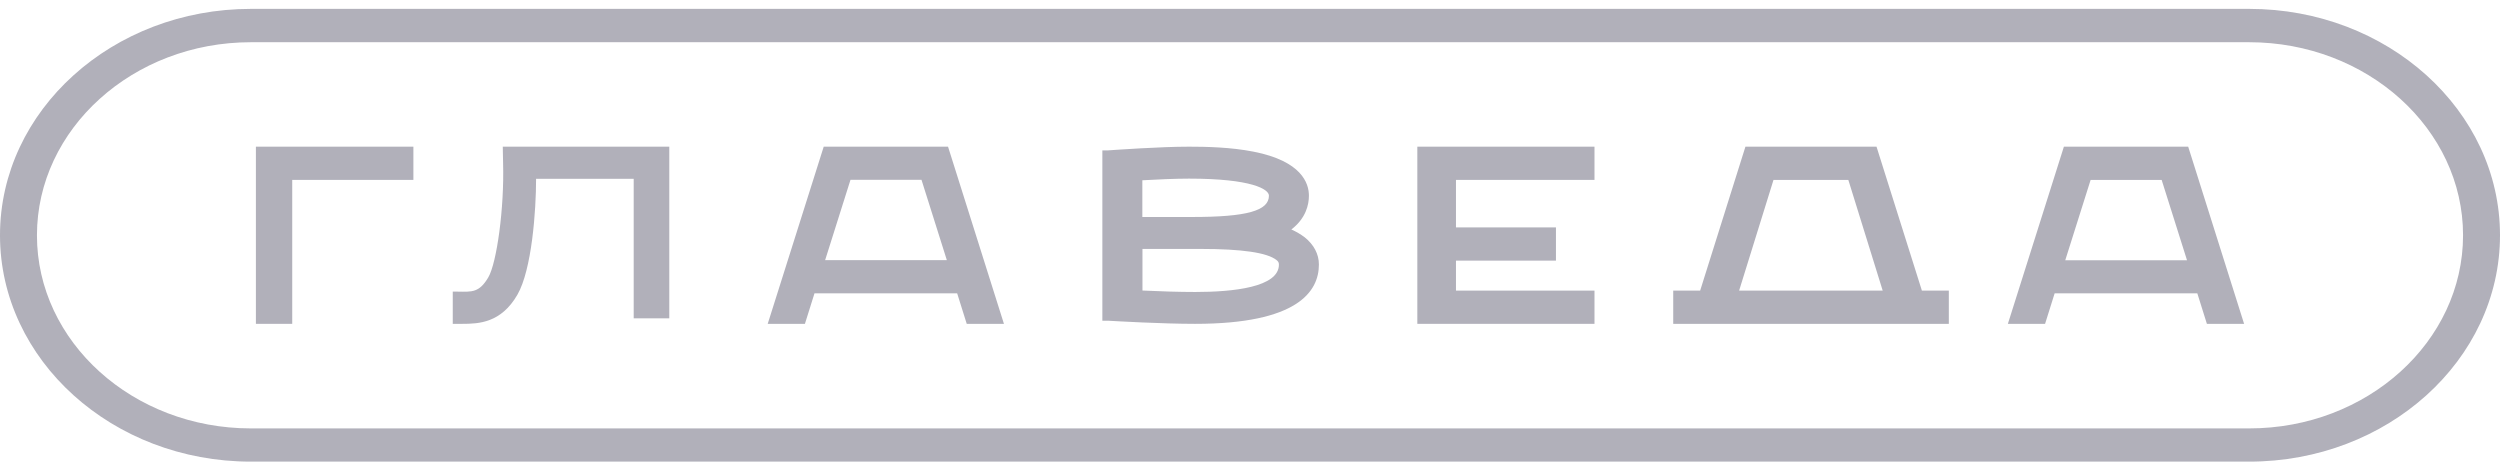 <svg width="127" height="24" viewBox="0 0 127 24" fill="none" xmlns="http://www.w3.org/2000/svg">
<g opacity="0.4">
<path d="M13 16.451H14.845V9.139H21V7.451H13V16.451Z" fill="#3B3952"/>
<path d="M25.557 8.289C25.623 10.589 25.232 13.358 24.808 14.086C24.345 14.875 23.97 14.825 23.259 14.815C23.171 14.815 23.088 14.815 23 14.815V16.451C23.077 16.451 23.154 16.451 23.231 16.451C23.314 16.451 23.397 16.451 23.485 16.451C24.323 16.451 25.458 16.406 26.285 14.97C27.017 13.697 27.233 10.709 27.233 9.083H32.192V16.172H34V7.451H25.541L25.557 8.289Z" fill="#3B3952"/>
<path d="M41.845 7.451L39 16.451H40.89L41.376 14.902H48.624L49.11 16.451H51L48.16 7.451H41.845ZM41.917 13.214L43.205 9.134H46.812L48.099 13.214H41.917Z" fill="#3B3952"/>
<path d="M95.327 7.451H88.668L86.368 14.763H85V16.451H99V14.763H97.632L95.327 7.451ZM90.094 9.139H93.895L95.641 14.763H88.347L90.094 9.139Z" fill="#3B3952"/>
<path d="M104.846 7.451L102 16.451H103.89L104.376 14.902H111.624L112.11 16.451H114L111.16 7.451H104.846ZM104.917 13.214L106.204 9.139H109.812L111.1 13.22H104.917V13.214Z" fill="#3B3952"/>
<path d="M65.601 11.657C66.343 11.088 66.493 10.395 66.493 9.94C66.493 9.312 66.127 8.183 63.676 7.704C62.518 7.476 61.249 7.451 60.401 7.451C58.946 7.451 56.663 7.614 56.291 7.639H56V16.293H56.303C56.644 16.313 59.028 16.451 60.711 16.451C65.91 16.451 67 14.813 67 13.438C67 12.909 66.746 12.429 66.276 12.053C66.077 11.904 65.855 11.771 65.601 11.657ZM64.462 9.94C64.462 10.707 63.336 11.023 60.568 11.023H58.031V9.158C58.804 9.114 59.714 9.074 60.401 9.074C63.607 9.074 64.462 9.618 64.462 9.94ZM60.711 14.833C59.894 14.833 58.872 14.799 58.037 14.759V12.646H60.537C60.556 12.646 60.581 12.646 60.606 12.646C60.735 12.646 60.878 12.646 61.02 12.646C63.088 12.646 64.375 12.834 64.846 13.21C64.938 13.28 64.969 13.344 64.969 13.443C64.969 14.591 62.654 14.833 60.711 14.833Z" fill="#3B3952"/>
<path d="M72 7.451V16.451H81V14.763H73.963V13.24H79.042V11.552H73.963V9.139H81V7.451H72Z" fill="#3B3952"/>
<path d="M114.26 0.451H12.745C5.717 0.451 0 5.61 0 11.951C0 18.293 5.717 23.451 12.745 23.451H114.254C121.283 23.451 127 18.293 127 11.951C127 5.61 121.289 0.451 114.26 0.451ZM114.26 21.763H12.745C6.753 21.763 1.877 17.363 1.877 11.956C1.877 6.55 6.753 2.145 12.745 2.145H114.254C120.247 2.145 125.123 6.545 125.123 11.951C125.123 17.358 120.253 21.763 114.26 21.763Z" fill="#3B3952"/>
</g>
</svg>
